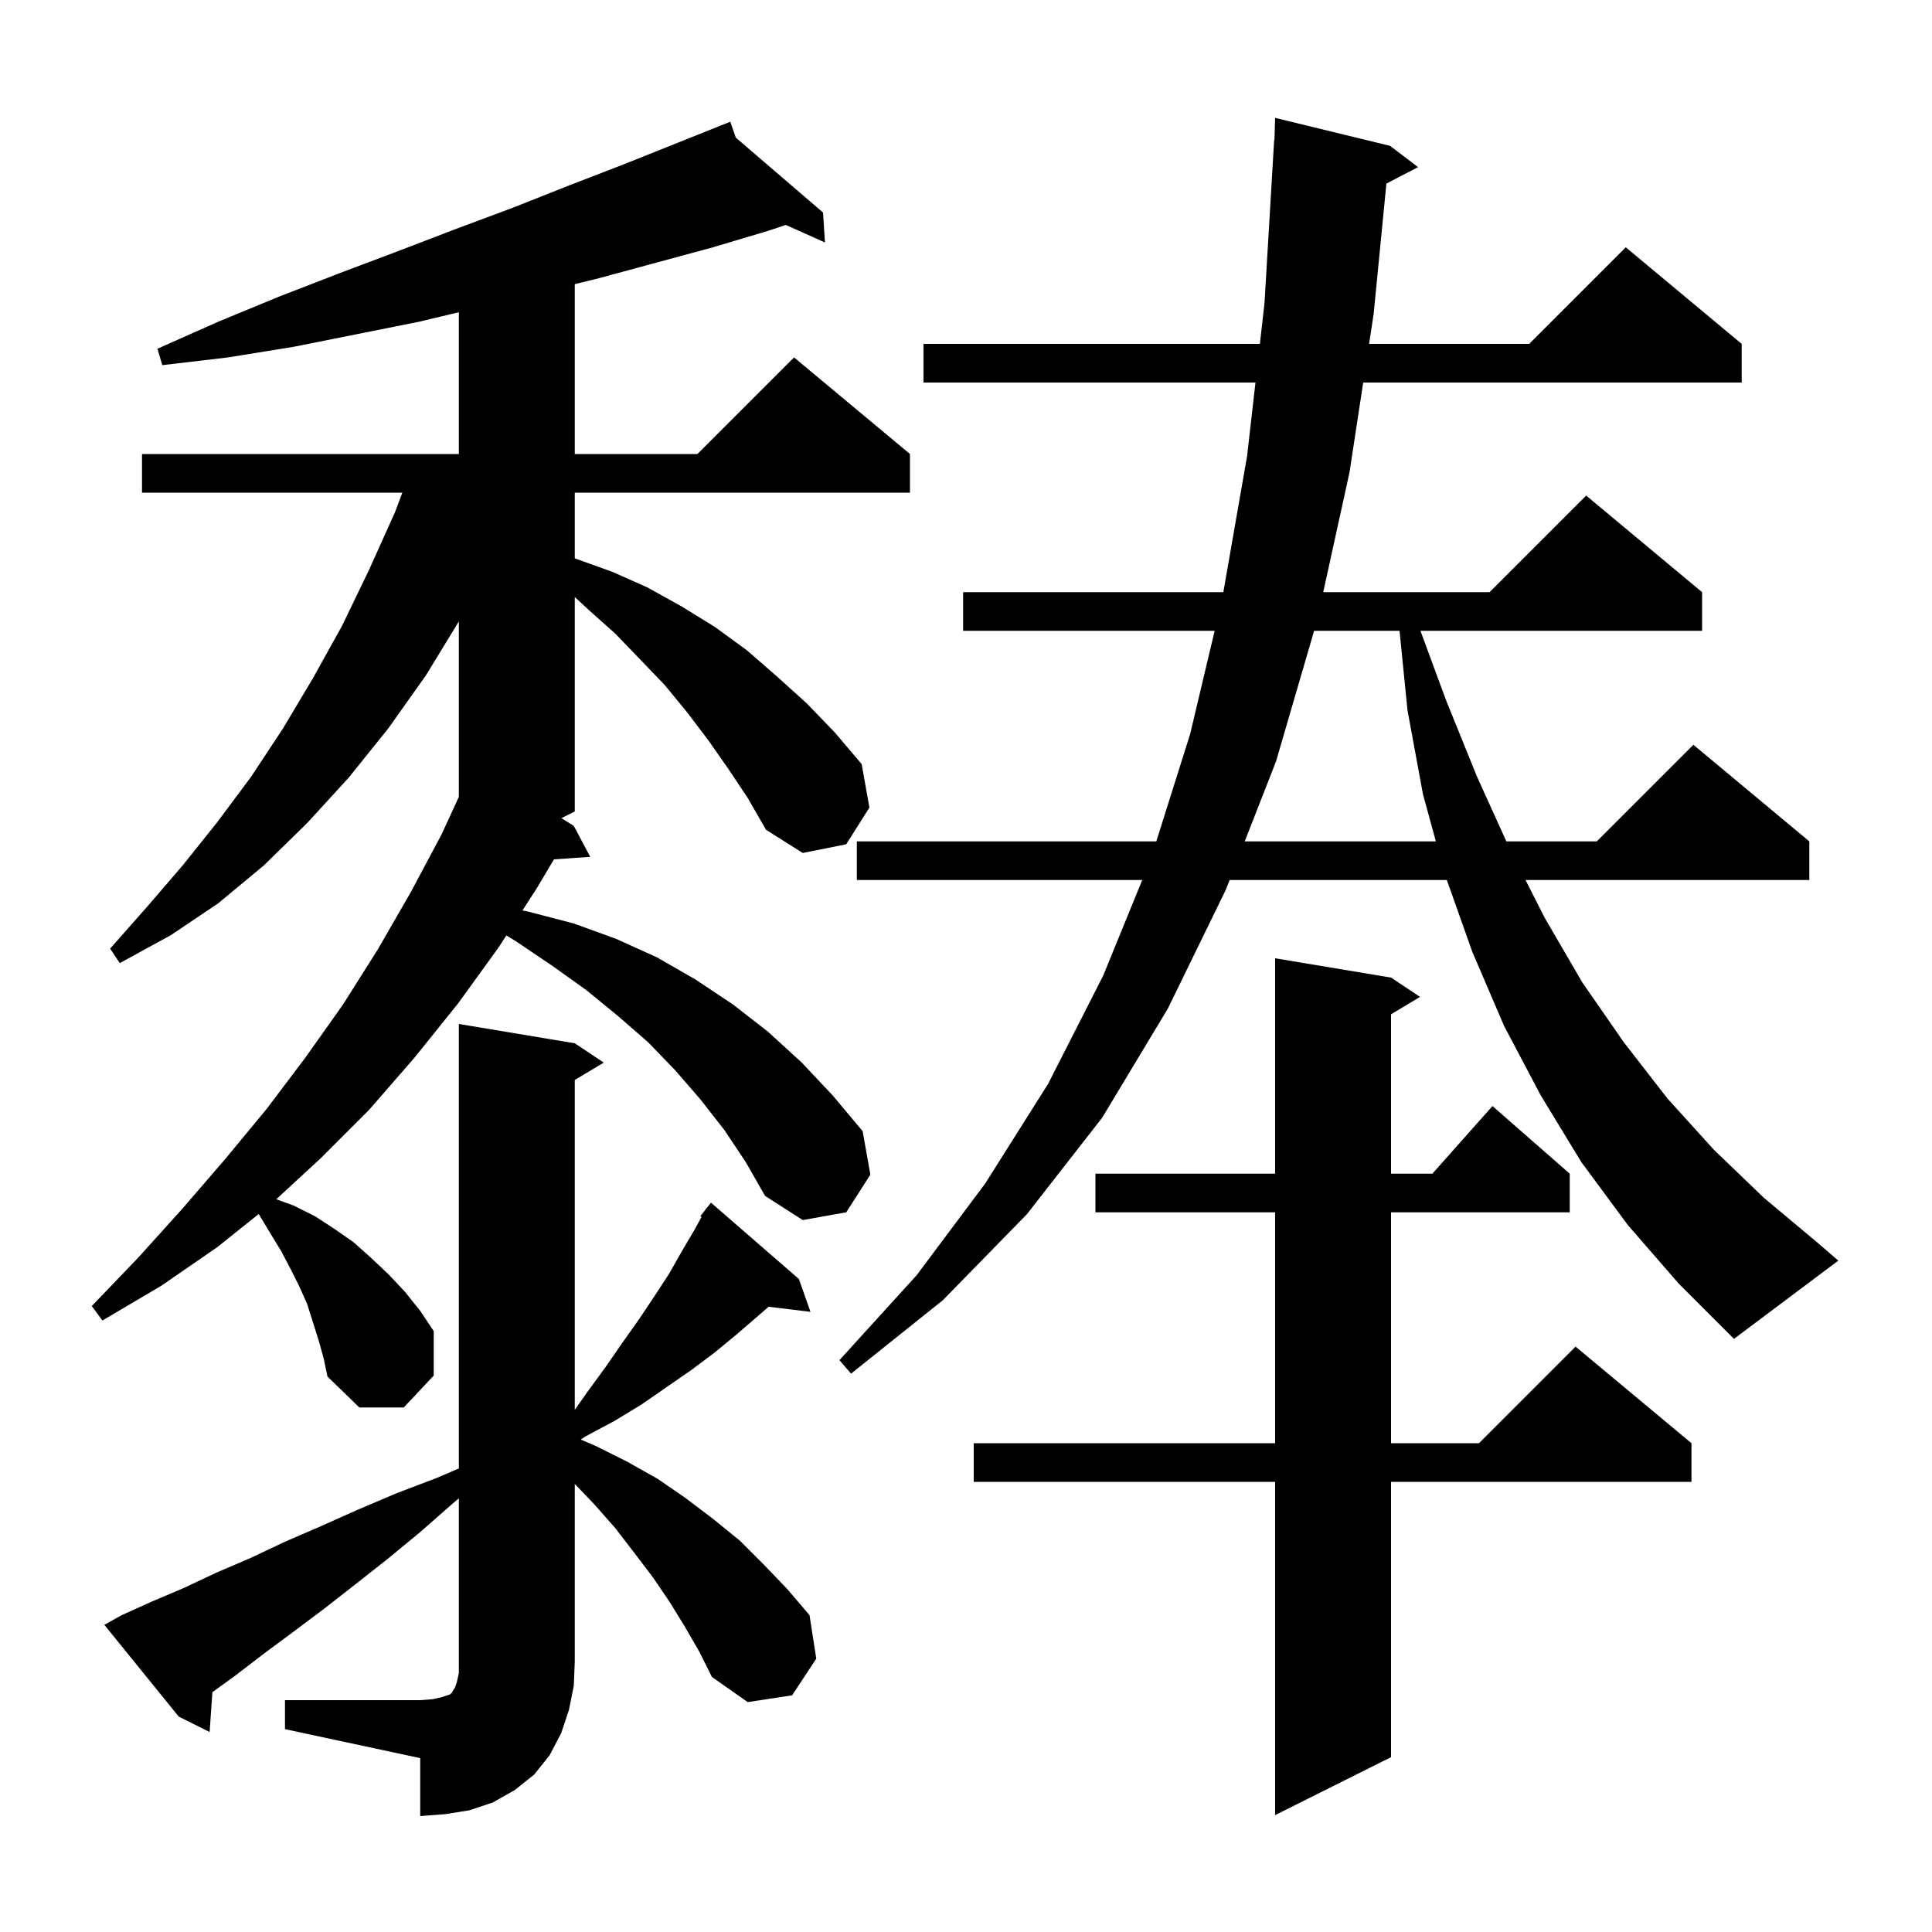 <svg xmlns="http://www.w3.org/2000/svg" xmlns:xlink="http://www.w3.org/1999/xlink" version="1.1" baseProfile="full" viewBox="0 0 200 200" width="200" height="200">
<g fill="black">
<path d="M 29.5 176.0 L 43.5 176.0 L 44.8 175.9 L 45.7 175.7 L 46.6 175.4 L 46.8 175.2 L 46.9 175.0 L 47.1 174.7 L 47.3 174.1 L 47.5 173.2 L 47.5 155.1 L 46.8 155.7 L 43.5 158.6 L 40.1 161.4 L 36.8 164.0 L 33.6 166.5 L 30.4 168.9 L 27.3 171.2 L 24.3 173.5 L 21.986 175.175 L 21.7 179.3 L 18.5 177.7 L 10.8 168.2 L 12.6 167.2 L 15.7 165.8 L 19.0 164.4 L 22.4 162.8 L 25.9 161.3 L 29.5 159.6 L 33.2 158.0 L 37.0 156.3 L 41.0 154.6 L 45.2 153.0 L 47.5 152.014 L 47.5 106.0 L 59.5 108.0 L 62.5 110.0 L 59.5 111.8 L 59.5 145.947 L 60.8 144.1 L 62.7 141.5 L 64.5 138.9 L 66.2 136.5 L 67.8 134.1 L 69.3 131.8 L 70.6 129.5 L 71.9 127.3 L 72.621 125.977 L 72.5 125.9 L 73.035 125.219 L 73.1 125.1 L 73.118 125.114 L 73.6 124.5 L 82.7 132.4 L 83.9 135.8 L 79.568 135.277 L 76.3 138.1 L 74.0 140.0 L 71.6 141.8 L 66.4 145.4 L 63.6 147.1 L 60.6 148.7 L 60.123 149.024 L 61.7 149.7 L 64.9 151.3 L 68.1 153.1 L 71.0 155.1 L 73.9 157.3 L 76.6 159.5 L 79.1 162.0 L 81.5 164.5 L 83.8 167.2 L 84.5 171.7 L 82.0 175.5 L 77.4 176.2 L 73.7 173.6 L 72.4 171.0 L 70.9 168.4 L 69.3 165.8 L 67.6 163.3 L 65.7 160.8 L 63.7 158.2 L 61.5 155.7 L 59.5 153.617 L 59.5 172.0 L 59.4 174.5 L 58.9 177.0 L 58.1 179.4 L 56.9 181.7 L 55.3 183.7 L 53.3 185.3 L 51.0 186.6 L 48.6 187.4 L 46.1 187.8 L 43.5 188.0 L 43.5 182.0 L 29.5 179.0 Z M 144.0 101.2 L 147.0 103.2 L 144.0 105.0 L 144.0 121.5 L 148.278 121.5 L 154.5 114.5 L 162.5 121.5 L 162.5 125.5 L 144.0 125.5 L 144.0 149.4 L 153.1 149.4 L 163.1 139.4 L 175.1 149.4 L 175.1 153.4 L 144.0 153.4 L 144.0 181.9 L 132.0 187.9 L 132.0 153.4 L 100.8 153.4 L 100.8 149.4 L 132.0 149.4 L 132.0 125.5 L 113.4 125.5 L 113.4 121.5 L 132.0 121.5 L 132.0 99.2 Z M 75.4 79.6 L 73.3 76.6 L 71.1 73.7 L 68.8 70.9 L 66.3 68.3 L 63.7 65.6 L 60.9 63.1 L 59.5 61.8 L 59.5 84.0 L 58.114 84.693 L 59.4 85.5 L 61.1 88.7 L 57.346 88.959 L 55.6 91.9 L 54.085 94.248 L 54.8 94.4 L 59.4 95.6 L 63.8 97.2 L 68.0 99.1 L 72.0 101.4 L 75.9 104.0 L 79.5 106.8 L 83.0 110.0 L 86.2 113.4 L 89.3 117.1 L 90.1 121.6 L 87.6 125.5 L 83.1 126.3 L 79.2 123.8 L 77.2 120.3 L 75.0 117.0 L 72.5 113.8 L 69.9 110.8 L 67.1 107.9 L 64.0 105.2 L 60.7 102.5 L 57.2 100.0 L 53.5 97.5 L 52.417 96.834 L 51.6 98.1 L 47.4 103.9 L 42.9 109.5 L 38.2 114.9 L 33.2 119.9 L 28.601 124.146 L 30.4 124.8 L 32.6 125.9 L 34.6 127.2 L 36.6 128.6 L 38.4 130.2 L 40.2 131.9 L 41.9 133.7 L 43.5 135.7 L 44.9 137.8 L 44.9 142.4 L 41.8 145.7 L 37.2 145.7 L 33.9 142.5 L 33.5 140.6 L 33.0 138.8 L 31.8 135.0 L 31.0 133.2 L 30.1 131.4 L 29.1 129.5 L 28.0 127.7 L 26.8 125.7 L 26.776 125.679 L 22.5 129.1 L 16.7 133.1 L 10.6 136.7 L 9.5 135.2 L 14.3 130.2 L 18.9 125.1 L 23.3 120.0 L 27.6 114.8 L 31.6 109.5 L 35.5 104.0 L 39.1 98.3 L 42.5 92.4 L 45.7 86.4 L 47.5 82.49 L 47.5 64.328 L 44.1 69.9 L 40.2 75.4 L 36.1 80.5 L 31.8 85.2 L 27.3 89.6 L 22.6 93.5 L 17.7 96.8 L 12.4 99.7 L 11.4 98.2 L 15.2 93.9 L 18.9 89.6 L 22.5 85.1 L 26.0 80.4 L 29.3 75.4 L 32.4 70.2 L 35.4 64.8 L 38.2 59.0 L 40.9 53.0 L 41.65 51.0 L 14.7 51.0 L 14.7 47.0 L 47.5 47.0 L 47.5 32.324 L 43.4 33.3 L 30.4 35.9 L 23.6 37.0 L 16.8 37.8 L 16.3 36.1 L 22.6 33.3 L 28.9 30.7 L 35.1 28.3 L 41.2 26.0 L 47.2 23.7 L 53.1 21.5 L 58.9 19.2 L 64.6 17.0 L 74.638 12.985 L 74.6 12.9 L 74.679 12.968 L 75.6 12.6 L 76.168 14.246 L 85.2 22.0 L 85.4 25.1 L 81.346 23.285 L 79.5 23.9 L 73.8 25.6 L 62.0 28.8 L 59.5 29.415 L 59.5 47.0 L 72.2 47.0 L 82.2 37.0 L 94.2 47.0 L 94.2 51.0 L 59.5 51.0 L 59.5 57.8 L 63.4 59.2 L 67.0 60.8 L 70.6 62.8 L 74.0 64.9 L 77.3 67.3 L 80.4 70.0 L 83.5 72.8 L 86.4 75.8 L 89.2 79.1 L 90.0 83.6 L 87.6 87.4 L 83.1 88.3 L 79.3 85.9 L 77.4 82.6 Z M 168.5 126.8 L 163.7 120.3 L 159.5 113.4 L 155.7 106.2 L 152.4 98.5 L 149.777 91.1 L 127.291 91.1 L 126.9 92.1 L 120.9 104.4 L 114.1 115.7 L 106.3 125.7 L 97.6 134.6 L 88.1 142.2 L 86.9 140.8 L 94.9 132.0 L 102.0 122.5 L 108.5 112.2 L 114.2 101.0 L 118.243 91.1 L 88.7 91.1 L 88.7 87.1 L 119.699 87.1 L 123.2 76.0 L 125.74 65.3 L 99.7 65.3 L 99.7 61.3 L 126.64 61.3 L 129.1 47.2 L 129.966 39.6 L 95.6 39.6 L 95.6 35.6 L 130.422 35.6 L 130.9 31.4 L 131.9 14.5 L 131.93 14.502 L 132.0 12.2 L 143.9 15.1 L 146.8 17.3 L 143.519 19.004 L 142.2 32.5 L 141.727 35.6 L 158.3 35.6 L 168.3 25.6 L 180.3 35.6 L 180.3 39.6 L 141.118 39.6 L 139.7 48.9 L 136.98 61.3 L 154.2 61.3 L 164.2 51.3 L 176.2 61.3 L 176.2 65.3 L 147.043 65.3 L 149.7 72.5 L 152.9 80.4 L 155.937 87.1 L 165.3 87.1 L 175.3 77.1 L 187.3 87.1 L 187.3 91.1 L 157.923 91.1 L 159.9 95.0 L 163.8 101.7 L 168.1 107.9 L 172.6 113.7 L 177.4 119.0 L 182.6 124.0 L 188.1 128.6 L 190.3 130.5 L 179.5 138.6 L 173.8 132.9 Z M 136.037 65.3 L 132.1 78.8 L 128.855 87.1 L 148.642 87.1 L 147.3 82.2 L 145.7 73.5 L 144.88 65.3 Z " />
</g>
</svg>
